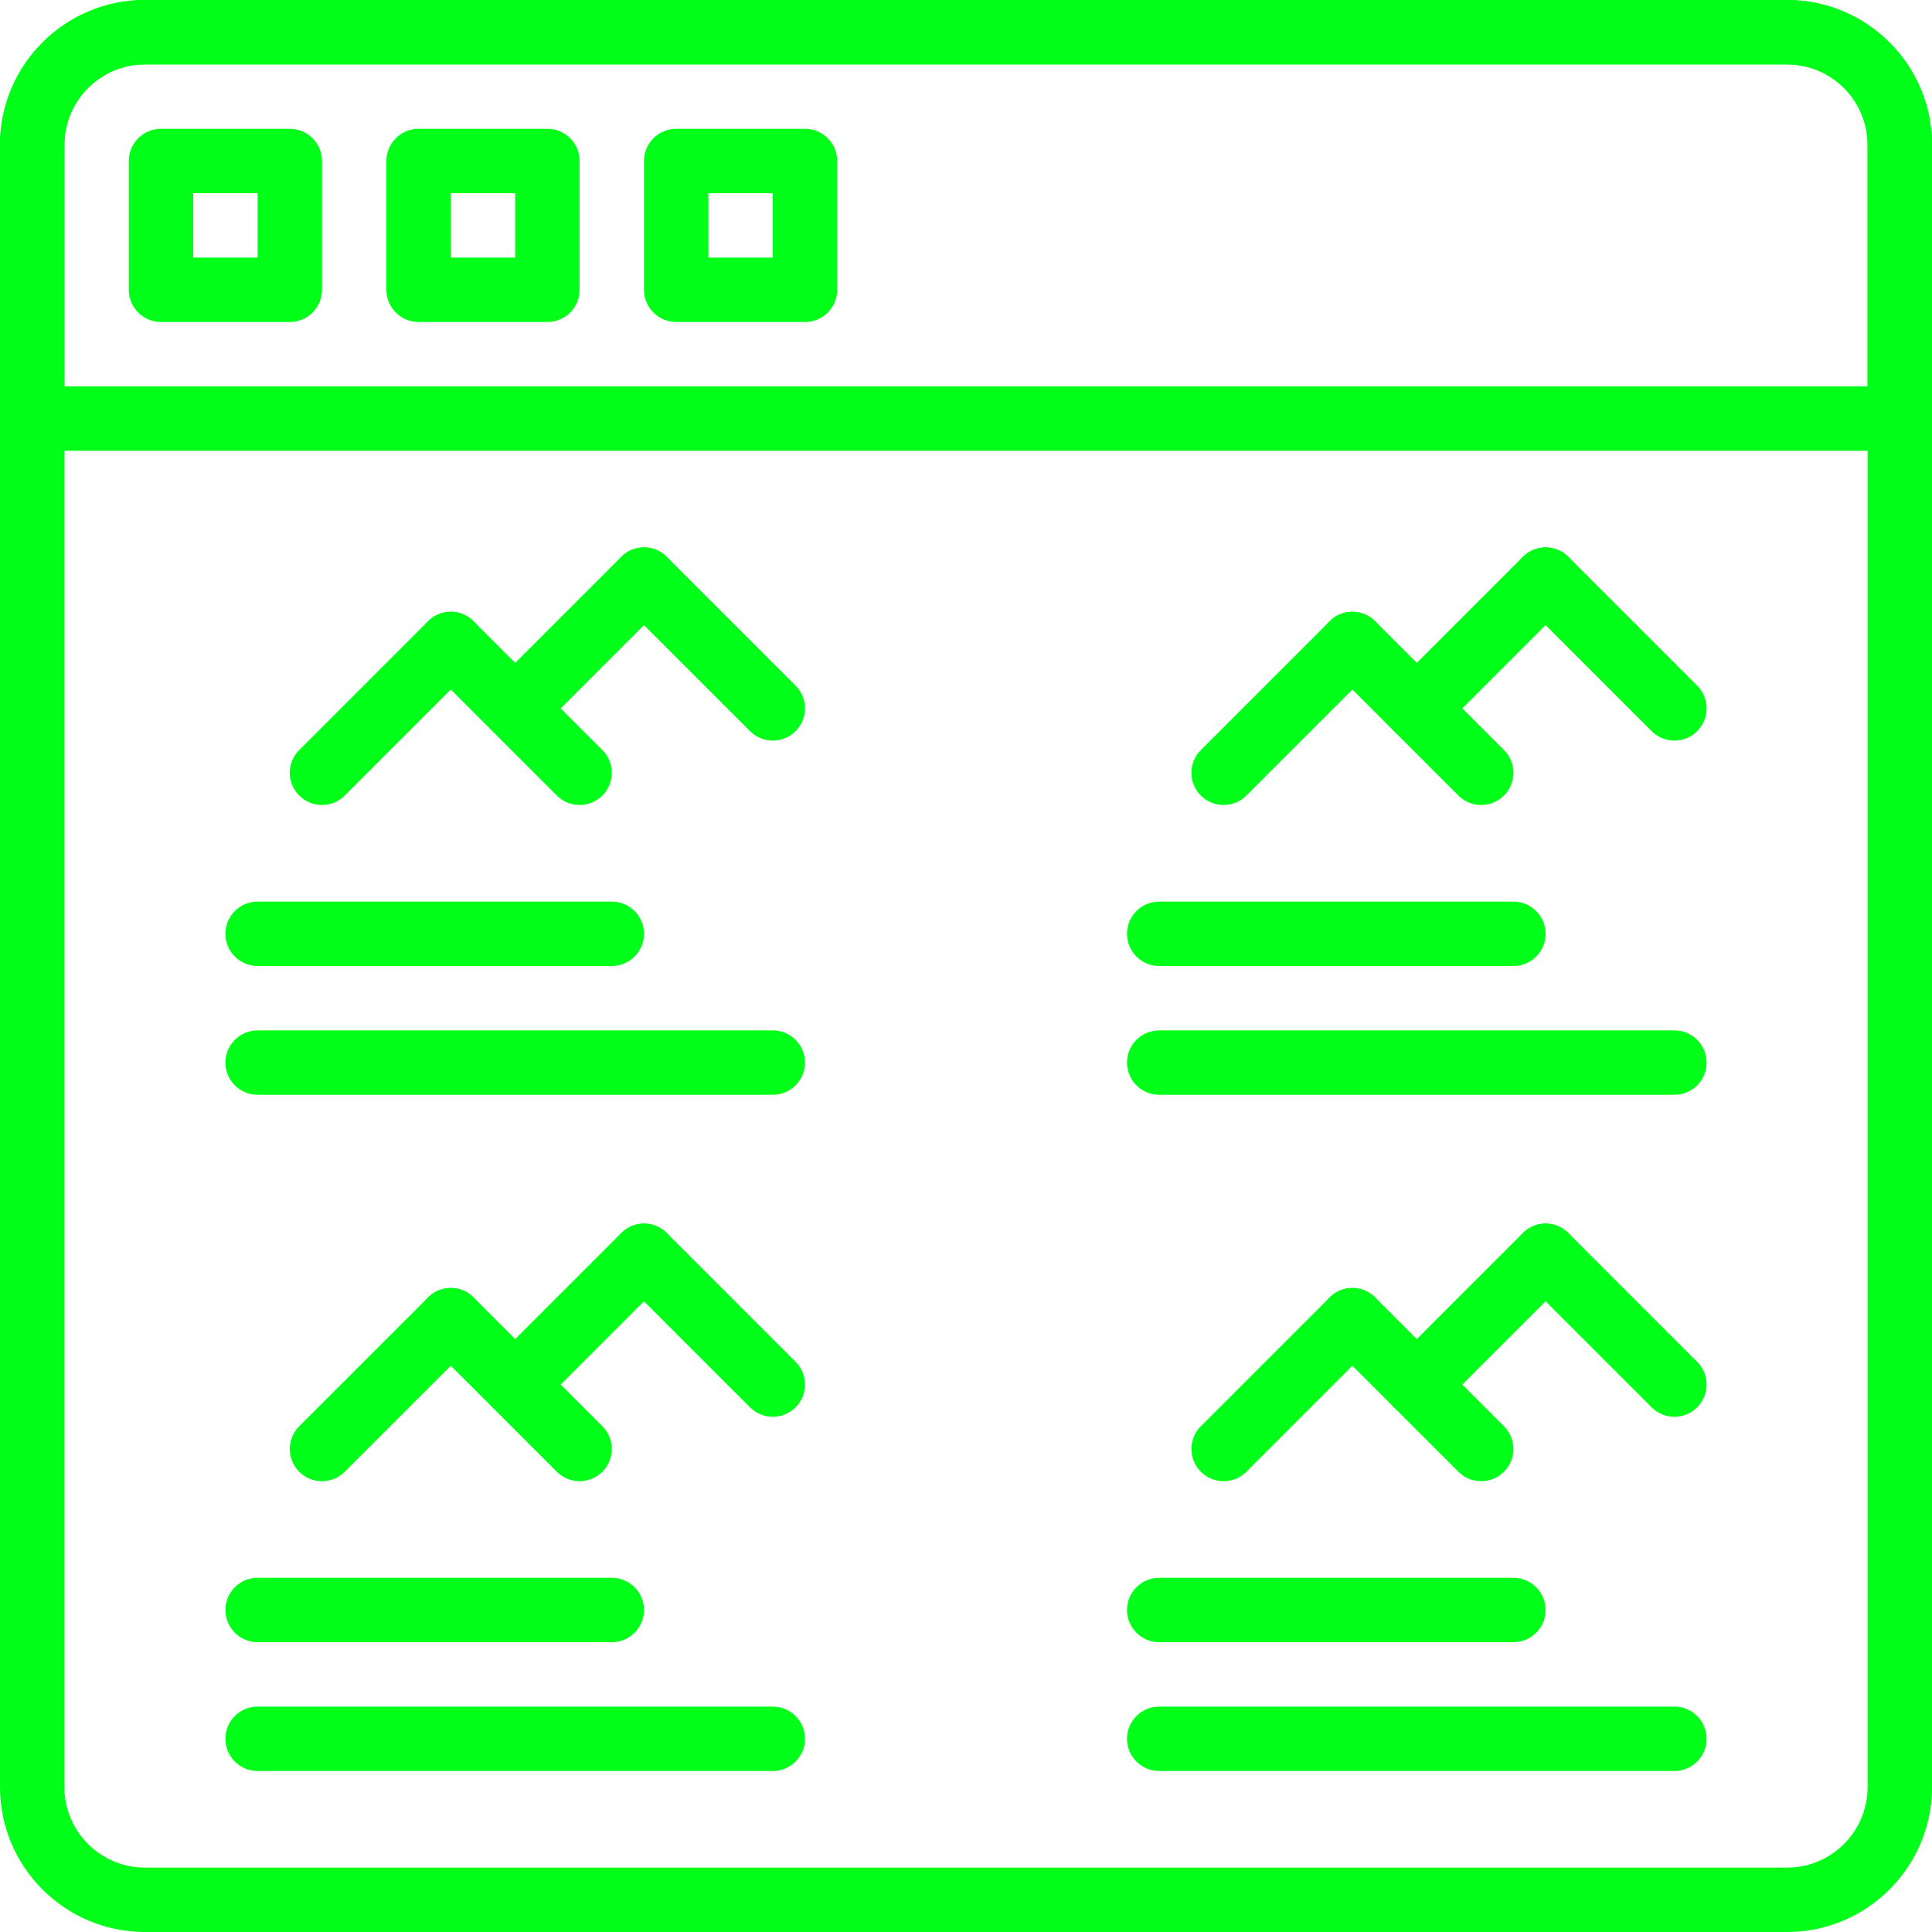 <?xml version="1.0" encoding="iso-8859-1"?>
<!-- Generator: Adobe Illustrator 19.0.0, SVG Export Plug-In . SVG Version: 6.00 Build 0)  -->
<svg version="1.1" id="Capa_1" xmlns="http://www.w3.org/2000/svg" xmlns:xlink="http://www.w3.org/1999/xlink" x="0px" y="0px"
	 viewBox="0 0 512 512" style="enable-background:new 0 0 512 512;" xml:space="preserve">
<g>
	<g>
		<path fill="#00ff19" d="M473.6,0H38.4C17.229,0,0,17.229,0,38.4v435.2C0,494.771,17.229,512,38.4,512h435.2c21.171,0,38.4-17.229,38.4-38.4V38.4
			C512,17.229,494.771,0,473.6,0z M494.933,473.6c0,11.767-9.566,21.333-21.333,21.333H38.4c-11.759,0-21.333-9.566-21.333-21.333
			V38.4c0-11.768,9.574-21.333,21.333-21.333h435.2c11.759,0,21.333,9.566,21.333,21.333V473.6z"/>
	</g>
</g>
<g>
	<g>
		<path fill="#00ff19" d="M76.8,34.133H42.667c-4.71,0-8.533,3.814-8.533,8.533V76.8c0,4.719,3.823,8.533,8.533,8.533H76.8
			c4.71,0,8.533-3.814,8.533-8.533V42.667C85.333,37.948,81.51,34.133,76.8,34.133z M68.267,68.267H51.2V51.2h17.067V68.267z"/>
	</g>
</g>
<g>
	<g>
		<path fill="#00ff19" d="M145.067,34.133h-34.133c-4.71,0-8.533,3.814-8.533,8.533V76.8c0,4.719,3.823,8.533,8.533,8.533h34.133
			c4.71,0,8.533-3.814,8.533-8.533V42.667C153.6,37.948,149.777,34.133,145.067,34.133z M136.533,68.267h-17.067V51.2h17.067V68.267
			z"/>
	</g>
</g>
<g>
	<g>
		<path fill="#00ff19" d="M213.333,34.133H179.2c-4.71,0-8.533,3.814-8.533,8.533V76.8c0,4.719,3.823,8.533,8.533,8.533h34.133
			c4.71,0,8.533-3.814,8.533-8.533V42.667C221.867,37.948,218.044,34.133,213.333,34.133z M204.8,68.267h-17.067V51.2H204.8V68.267z
			"/>
	</g>
</g>
<g>
	<g>
		<path fill="#00ff19" d="M473.6,0H38.4C17.229,0,0,17.229,0,38.4v72.533c0,4.719,3.823,8.533,8.533,8.533h494.933c4.71,0,8.533-3.814,8.533-8.533
			V38.4C512,17.229,494.771,0,473.6,0z M494.933,102.4H17.067v-64c0-11.768,9.574-21.333,21.333-21.333h435.2
			c11.759,0,21.333,9.566,21.333,21.333V102.4z"/>
	</g>
</g>
<g>
	<g>
		<path fill="#00ff19" d="M125.5,164.634c-3.328-3.337-8.738-3.337-12.066,0L79.3,198.767c-3.337,3.336-3.337,8.73,0,12.066
			c1.664,1.664,3.849,2.5,6.033,2.5c2.185,0,4.369-0.836,6.033-2.5L125.5,176.7C128.836,173.363,128.836,167.97,125.5,164.634z"/>
	</g>
</g>
<g>
	<g>
		<path fill="#00ff19" d="M159.633,198.767L125.5,164.634c-3.328-3.337-8.738-3.337-12.066,0c-3.337,3.337-3.337,8.73,0,12.066l34.133,34.133
			c1.664,1.664,3.849,2.5,6.033,2.5c2.185,0,4.369-0.836,6.033-2.5C162.97,207.497,162.97,202.104,159.633,198.767z"/>
	</g>
</g>
<g>
	<g>
		<path fill="#00ff19" d="M176.7,147.567c-3.328-3.337-8.738-3.337-12.066,0L130.5,181.7c-3.337,3.337-3.337,8.73,0,12.066
			c1.664,1.664,3.849,2.5,6.033,2.5c2.185,0,4.369-0.836,6.033-2.5l34.133-34.133C180.036,156.297,180.036,150.904,176.7,147.567z"
			/>
	</g>
</g>
<g>
	<g>
		<path fill="#00ff19" d="M210.833,181.7L176.7,147.567c-3.328-3.337-8.738-3.337-12.066,0c-3.337,3.337-3.337,8.73,0,12.066l34.133,34.133
			c1.664,1.664,3.849,2.5,6.033,2.5c2.185,0,4.369-0.836,6.033-2.5C214.17,190.43,214.17,185.037,210.833,181.7z"/>
	</g>
</g>
<g>
	<g>
		<path fill="#00ff19" d="M204.8,273.067H68.267c-4.71,0-8.533,3.814-8.533,8.533c0,4.719,3.823,8.533,8.533,8.533H204.8
			c4.71,0,8.533-3.814,8.533-8.533C213.333,276.881,209.51,273.067,204.8,273.067z"/>
	</g>
</g>
<g>
	<g>
		<path fill="#00ff19" d="M162.133,238.933H68.267c-4.71,0-8.533,3.814-8.533,8.533S63.556,256,68.267,256h93.867c4.71,0,8.533-3.814,8.533-8.533
			S166.844,238.933,162.133,238.933z"/>
	</g>
</g>
<g>
	<g>
		<path fill="#00ff19" d="M364.433,164.634c-3.328-3.337-8.738-3.337-12.066,0l-34.133,34.133c-3.336,3.336-3.336,8.73,0,12.066
			c1.664,1.664,3.849,2.5,6.033,2.5c2.185,0,4.369-0.836,6.033-2.5l34.133-34.133C367.77,173.363,367.77,167.97,364.433,164.634z"/>
	</g>
</g>
<g>
	<g>
		<path fill="#00ff19" d="M398.566,198.767l-34.133-34.133c-3.328-3.337-8.738-3.337-12.066,0c-3.337,3.337-3.337,8.73,0,12.066l34.133,34.133
			c1.664,1.664,3.849,2.5,6.033,2.5c2.185,0,4.369-0.836,6.033-2.5C401.903,207.497,401.903,202.104,398.566,198.767z"/>
	</g>
</g>
<g>
	<g>
		<path fill="#00ff19" d="M415.633,147.567c-3.328-3.337-8.738-3.337-12.066,0L369.434,181.7c-3.336,3.337-3.336,8.73,0,12.066
			c1.664,1.664,3.849,2.5,6.033,2.5c2.185,0,4.369-0.836,6.033-2.5l34.133-34.133C418.97,156.297,418.97,150.904,415.633,147.567z"
			/>
	</g>
</g>
<g>
	<g>
		<path fill="#00ff19" d="M449.766,181.7l-34.133-34.133c-3.328-3.337-8.738-3.337-12.066,0c-3.337,3.337-3.337,8.73,0,12.066l34.133,34.133
			c1.664,1.664,3.849,2.5,6.033,2.5c2.185,0,4.369-0.836,6.033-2.5C453.103,190.43,453.103,185.037,449.766,181.7z"/>
	</g>
</g>
<g>
	<g>
		<path fill="#00ff19" d="M443.733,273.067H307.2c-4.71,0-8.533,3.814-8.533,8.533c0,4.719,3.823,8.533,8.533,8.533h136.533
			c4.71,0,8.533-3.814,8.533-8.533C452.267,276.881,448.444,273.067,443.733,273.067z"/>
	</g>
</g>
<g>
	<g>
		<path fill="#00ff19" d="M401.067,238.933H307.2c-4.71,0-8.533,3.814-8.533,8.533S302.49,256,307.2,256h93.867c4.71,0,8.533-3.814,8.533-8.533
			S405.777,238.933,401.067,238.933z"/>
	</g>
</g>
<g>
	<g>
		<path fill="#00ff19" d="M125.5,343.834c-3.328-3.337-8.738-3.337-12.066,0L79.3,377.967c-3.337,3.337-3.337,8.73,0,12.066
			c1.664,1.664,3.849,2.5,6.033,2.5c2.185,0,4.369-0.836,6.033-2.5L125.5,355.9C128.836,352.563,128.836,347.17,125.5,343.834z"/>
	</g>
</g>
<g>
	<g>
		<path fill="#00ff19" d="M159.633,377.967L125.5,343.834c-3.328-3.337-8.738-3.337-12.066,0c-3.337,3.337-3.337,8.73,0,12.066l34.133,34.133
			c1.664,1.664,3.849,2.5,6.033,2.5c2.185,0,4.369-0.836,6.033-2.5C162.97,386.697,162.97,381.303,159.633,377.967z"/>
	</g>
</g>
<g>
	<g>
		<path fill="#00ff19" d="M176.7,326.767c-3.328-3.337-8.738-3.337-12.066,0L130.5,360.9c-3.337,3.337-3.337,8.73,0,12.066
			c1.664,1.664,3.849,2.5,6.033,2.5c2.185,0,4.369-0.836,6.033-2.5l34.133-34.133C180.036,335.497,180.036,330.103,176.7,326.767z"
			/>
	</g>
</g>
<g>
	<g>
		<path fill="#00ff19" d="M210.833,360.9L176.7,326.767c-3.328-3.337-8.738-3.337-12.066,0c-3.337,3.337-3.337,8.73,0,12.066l34.133,34.133
			c1.664,1.664,3.849,2.5,6.033,2.5c2.185,0,4.369-0.836,6.033-2.5C214.17,369.63,214.17,364.237,210.833,360.9z"/>
	</g>
</g>
<g>
	<g>
		<path fill="#00ff19" d="M204.8,452.267H68.267c-4.71,0-8.533,3.814-8.533,8.533c0,4.719,3.823,8.533,8.533,8.533H204.8
			c4.71,0,8.533-3.814,8.533-8.533C213.333,456.081,209.51,452.267,204.8,452.267z"/>
	</g>
</g>
<g>
	<g>
		<path fill="#00ff19" d="M162.133,418.133H68.267c-4.71,0-8.533,3.814-8.533,8.533s3.823,8.533,8.533,8.533h93.867c4.71,0,8.533-3.814,8.533-8.533
			S166.844,418.133,162.133,418.133z"/>
	</g>
</g>
<g>
	<g>
		<path fill="#00ff19" d="M364.433,343.834c-3.328-3.337-8.738-3.337-12.066,0l-34.133,34.133c-3.336,3.337-3.336,8.73,0,12.066
			c1.664,1.664,3.849,2.5,6.033,2.5c2.185,0,4.369-0.836,6.033-2.5l34.133-34.133C367.77,352.563,367.77,347.17,364.433,343.834z"/>
	</g>
</g>
<g>
	<g>
		<path fill="#00ff19" d="M398.566,377.967l-34.133-34.133c-3.328-3.337-8.738-3.337-12.066,0c-3.337,3.337-3.337,8.73,0,12.066l34.133,34.133
			c1.664,1.664,3.849,2.5,6.033,2.5c2.185,0,4.369-0.836,6.033-2.5C401.903,386.697,401.903,381.303,398.566,377.967z"/>
	</g>
</g>
<g>
	<g>
		<path fill="#00ff19" d="M415.633,326.767c-3.328-3.337-8.738-3.337-12.066,0L369.434,360.9c-3.336,3.337-3.336,8.73,0,12.066
			c1.664,1.664,3.849,2.5,6.033,2.5c2.185,0,4.369-0.836,6.033-2.5l34.133-34.133C418.97,335.497,418.97,330.103,415.633,326.767z"
			/>
	</g>
</g>
<g>
	<g>
		<path fill="#00ff19" d="M449.766,360.9l-34.133-34.133c-3.328-3.337-8.738-3.337-12.066,0c-3.337,3.337-3.337,8.73,0,12.066l34.133,34.133
			c1.664,1.664,3.849,2.5,6.033,2.5c2.185,0,4.369-0.836,6.033-2.5C453.103,369.63,453.103,364.237,449.766,360.9z"/>
	</g>
</g>
<g>
	<g>
		<path fill="#00ff19" d="M443.733,452.267H307.2c-4.71,0-8.533,3.814-8.533,8.533c0,4.719,3.823,8.533,8.533,8.533h136.533
			c4.71,0,8.533-3.814,8.533-8.533C452.267,456.081,448.444,452.267,443.733,452.267z"/>
	</g>
</g>
<g>
	<g>
		<path fill="#00ff19" d="M401.067,418.133H307.2c-4.71,0-8.533,3.814-8.533,8.533s3.823,8.533,8.533,8.533h93.867c4.71,0,8.533-3.814,8.533-8.533
			S405.777,418.133,401.067,418.133z"/>
	</g>
</g>
<g>
</g>
<g>
</g>
<g>
</g>
<g>
</g>
<g>
</g>
<g>
</g>
<g>
</g>
<g>
</g>
<g>
</g>
<g>
</g>
<g>
</g>
<g>
</g>
<g>
</g>
<g>
</g>
<g>
</g>
</svg>
